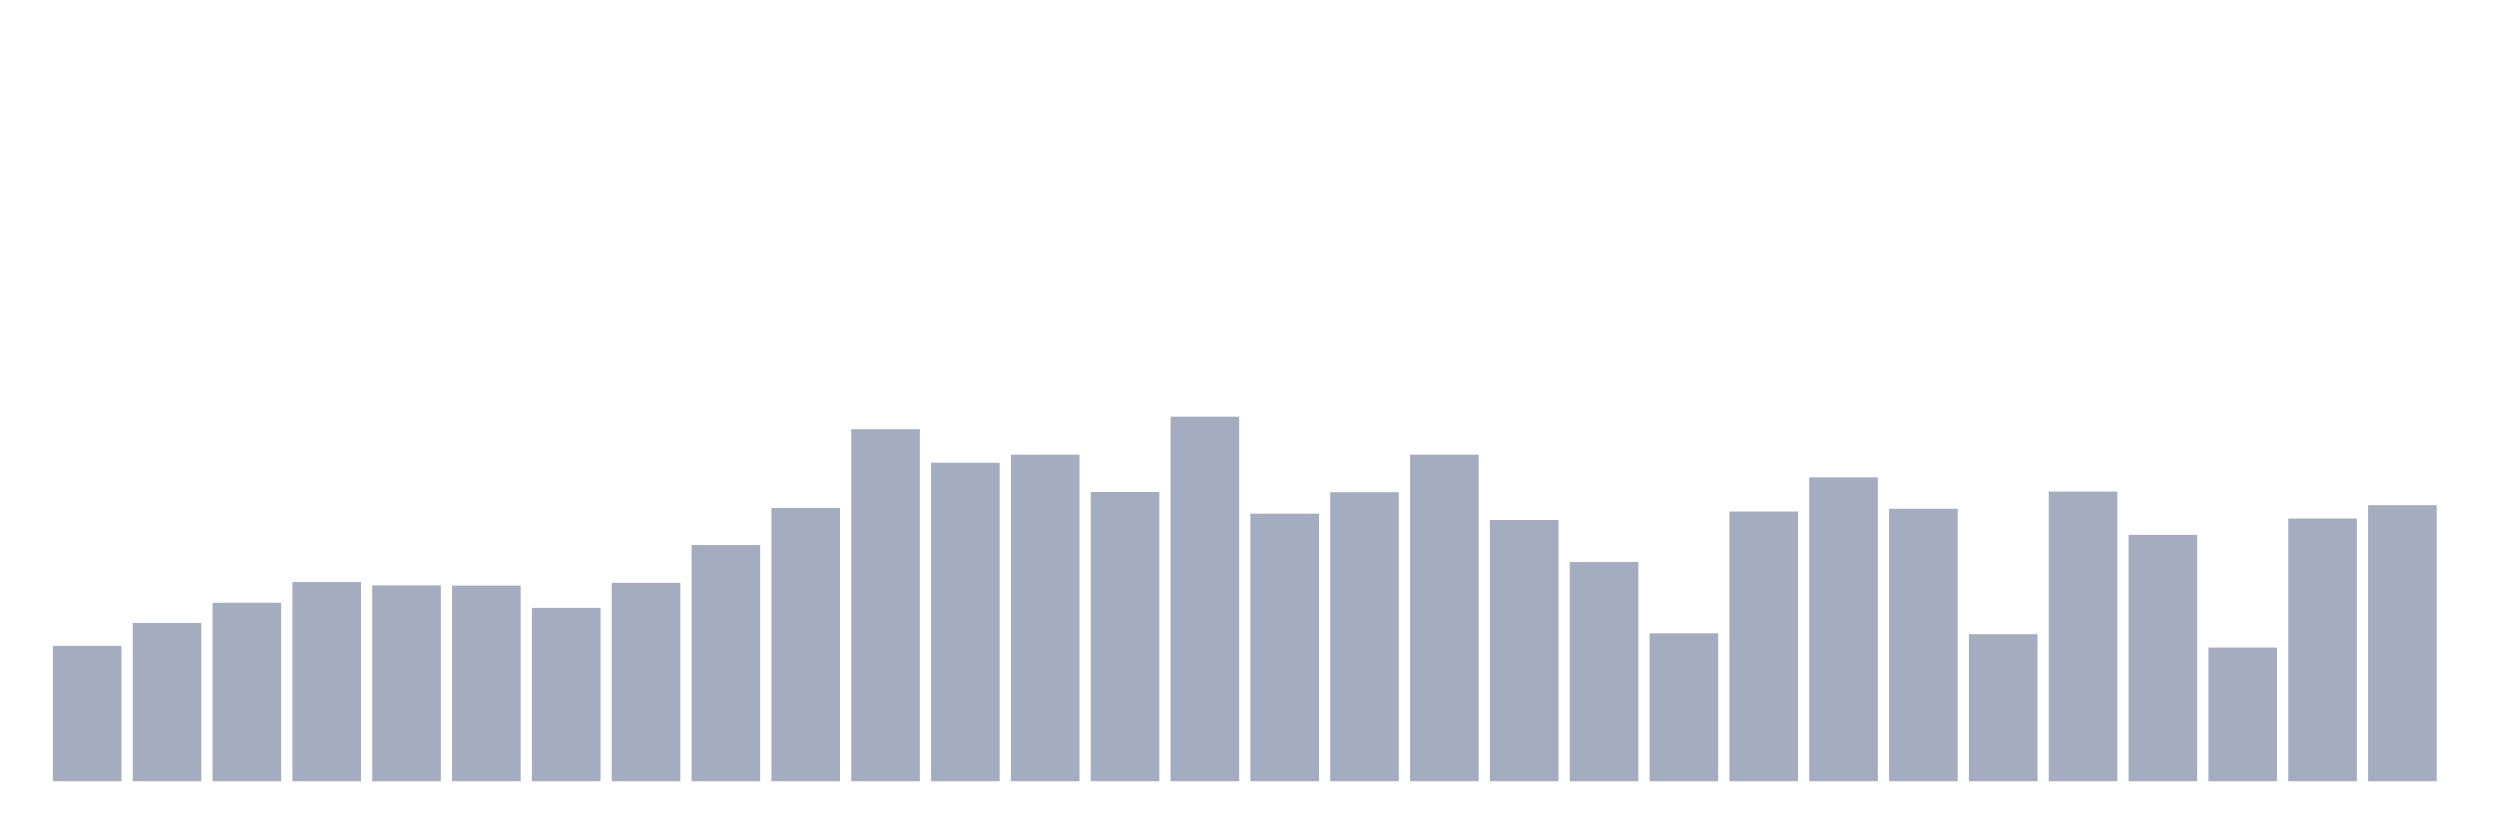 <svg xmlns="http://www.w3.org/2000/svg" viewBox="0 0 480 160"><g transform="translate(10,10)"><rect class="bar" x="0.153" width="13.175" y="114.005" height="25.995" fill="rgb(164,173,192)"></rect><rect class="bar" x="15.482" width="13.175" y="109.604" height="30.396" fill="rgb(164,173,192)"></rect><rect class="bar" x="30.81" width="13.175" y="105.733" height="34.267" fill="rgb(164,173,192)"></rect><rect class="bar" x="46.138" width="13.175" y="101.74" height="38.26" fill="rgb(164,173,192)"></rect><rect class="bar" x="61.466" width="13.175" y="102.392" height="37.608" fill="rgb(164,173,192)"></rect><rect class="bar" x="76.794" width="13.175" y="102.433" height="37.567" fill="rgb(164,173,192)"></rect><rect class="bar" x="92.123" width="13.175" y="106.711" height="33.289" fill="rgb(164,173,192)"></rect><rect class="bar" x="107.451" width="13.175" y="101.903" height="38.097" fill="rgb(164,173,192)"></rect><rect class="bar" x="122.779" width="13.175" y="94.651" height="45.349" fill="rgb(164,173,192)"></rect><rect class="bar" x="138.107" width="13.175" y="87.52" height="52.48" fill="rgb(164,173,192)"></rect><rect class="bar" x="153.436" width="13.175" y="72.404" height="67.596" fill="rgb(164,173,192)"></rect><rect class="bar" x="168.764" width="13.175" y="78.842" height="61.158" fill="rgb(164,173,192)"></rect><rect class="bar" x="184.092" width="13.175" y="77.293" height="62.707" fill="rgb(164,173,192)"></rect><rect class="bar" x="199.42" width="13.175" y="84.464" height="55.536" fill="rgb(164,173,192)"></rect><rect class="bar" x="214.748" width="13.175" y="70" height="70" fill="rgb(164,173,192)"></rect><rect class="bar" x="230.077" width="13.175" y="88.62" height="51.38" fill="rgb(164,173,192)"></rect><rect class="bar" x="245.405" width="13.175" y="84.505" height="55.495" fill="rgb(164,173,192)"></rect><rect class="bar" x="260.733" width="13.175" y="77.293" height="62.707" fill="rgb(164,173,192)"></rect><rect class="bar" x="276.061" width="13.175" y="89.843" height="50.157" fill="rgb(164,173,192)"></rect><rect class="bar" x="291.39" width="13.175" y="97.91" height="42.09" fill="rgb(164,173,192)"></rect><rect class="bar" x="306.718" width="13.175" y="111.601" height="28.399" fill="rgb(164,173,192)"></rect><rect class="bar" x="322.046" width="13.175" y="88.213" height="51.787" fill="rgb(164,173,192)"></rect><rect class="bar" x="337.374" width="13.175" y="81.653" height="58.347" fill="rgb(164,173,192)"></rect><rect class="bar" x="352.702" width="13.175" y="87.683" height="52.317" fill="rgb(164,173,192)"></rect><rect class="bar" x="368.031" width="13.175" y="111.764" height="28.236" fill="rgb(164,173,192)"></rect><rect class="bar" x="383.359" width="13.175" y="84.383" height="55.617" fill="rgb(164,173,192)"></rect><rect class="bar" x="398.687" width="13.175" y="92.695" height="47.305" fill="rgb(164,173,192)"></rect><rect class="bar" x="414.015" width="13.175" y="114.331" height="25.669" fill="rgb(164,173,192)"></rect><rect class="bar" x="429.344" width="13.175" y="89.558" height="50.442" fill="rgb(164,173,192)"></rect><rect class="bar" x="444.672" width="13.175" y="86.991" height="53.009" fill="rgb(164,173,192)"></rect></g></svg>